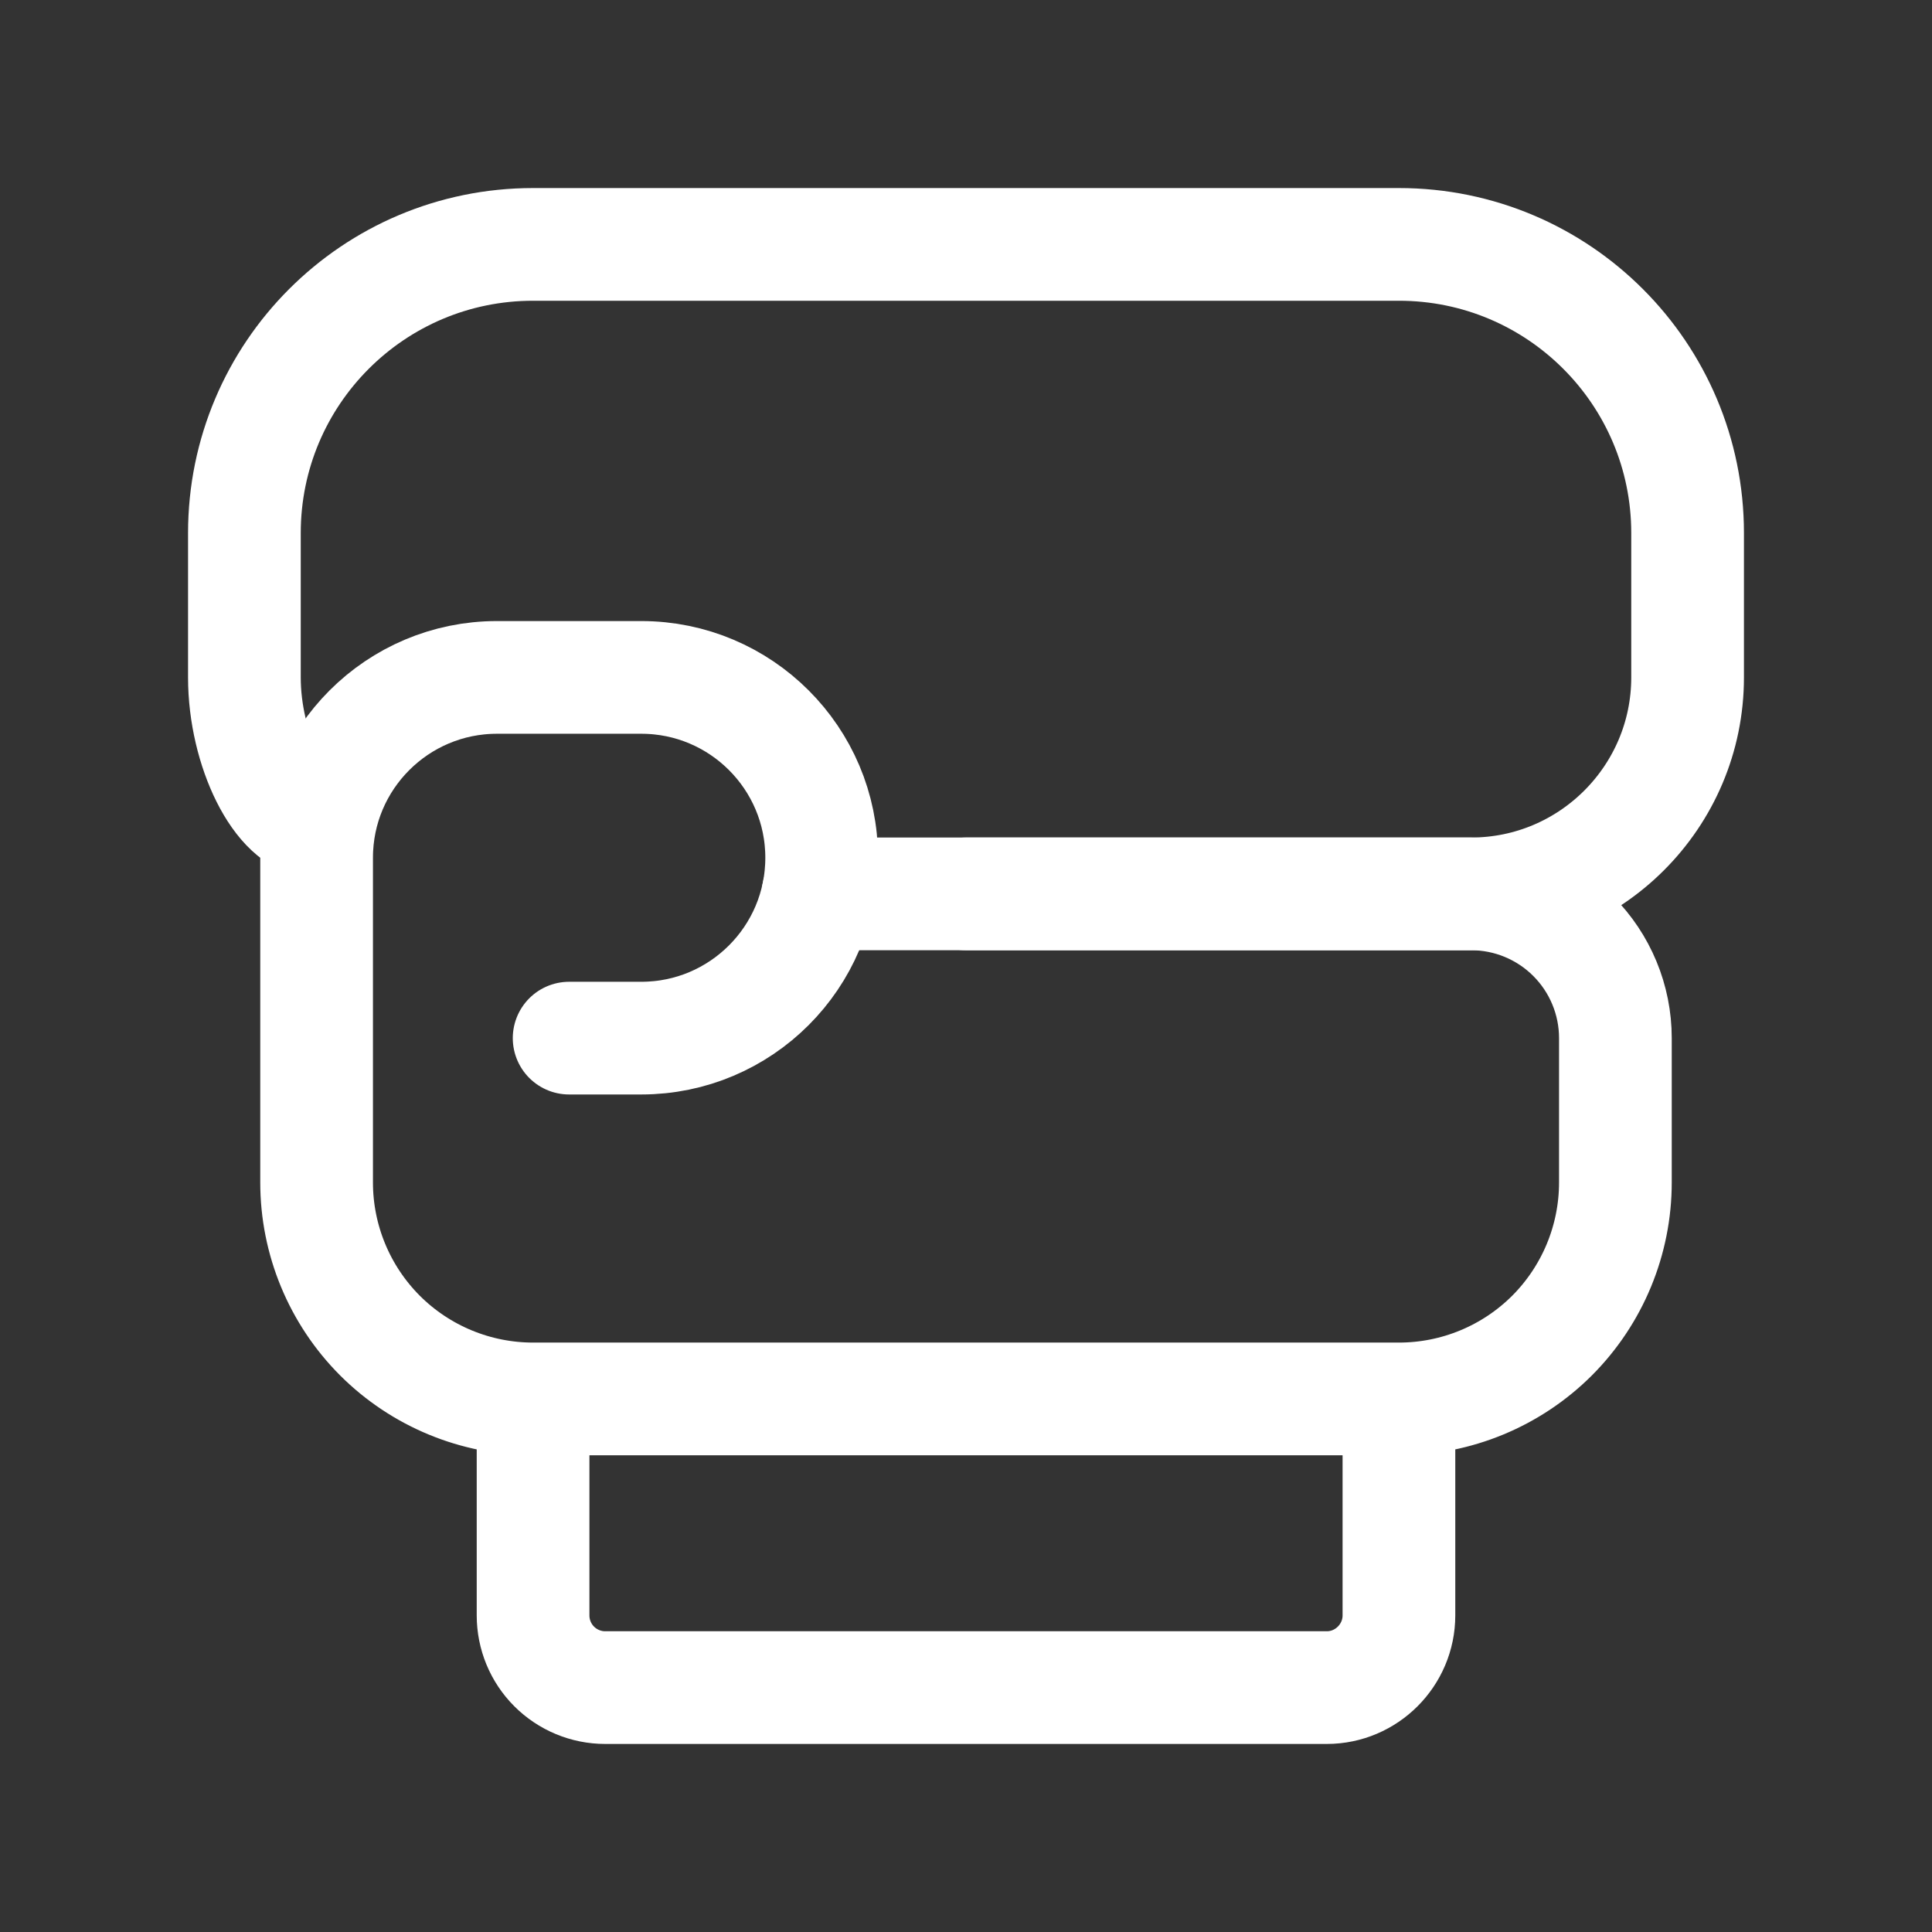 <svg width="24" height="24" viewBox="0 0 24 24" fill="none" xmlns="http://www.w3.org/2000/svg">
<rect x="0" y="0" width="24" height="24" fill="#333333" stroke="none"/>
<path d="M7.07 12.896H7.966C9.203 12.896 10.207 11.892 10.207 10.655C10.207 9.418 9.203 8.415 7.966 8.415H6.174C4.937 8.415 3.933 9.418 3.933 10.655V14.689C3.933 15.402 4.216 16.086 4.72 16.591C5.225 17.095 5.909 17.378 6.622 17.378M6.622 17.378H17.378M6.622 17.378V20.067C6.622 20.305 6.716 20.533 6.884 20.701C7.052 20.869 7.28 20.964 7.518 20.964H16.482C16.975 20.964 17.378 20.56 17.378 20.067V17.378M17.378 17.378C18.091 17.378 18.775 17.095 19.28 16.591C19.784 16.086 20.067 15.402 20.067 14.689V12.896C20.067 12.421 19.878 11.965 19.542 11.629C19.206 11.293 18.75 11.104 18.275 11.104H12" stroke="#fff" stroke-width="1.4" stroke-miterlimit="2" stroke-linecap="round" stroke-linejoin="round"/>
<path d="M3.933 10.207C3.485 10.207 3.036 9.311 3.036 8.415V6.622C3.036 4.641 4.641 3.036 6.622 3.036H17.378C19.359 3.036 20.964 4.641 20.964 6.622V8.415C20.964 9.898 19.758 11.104 18.275 11.104H10.162" stroke="#fff" stroke-width="1.4" stroke-miterlimit="2" stroke-linecap="round" stroke-linejoin="round"/>
</svg>
